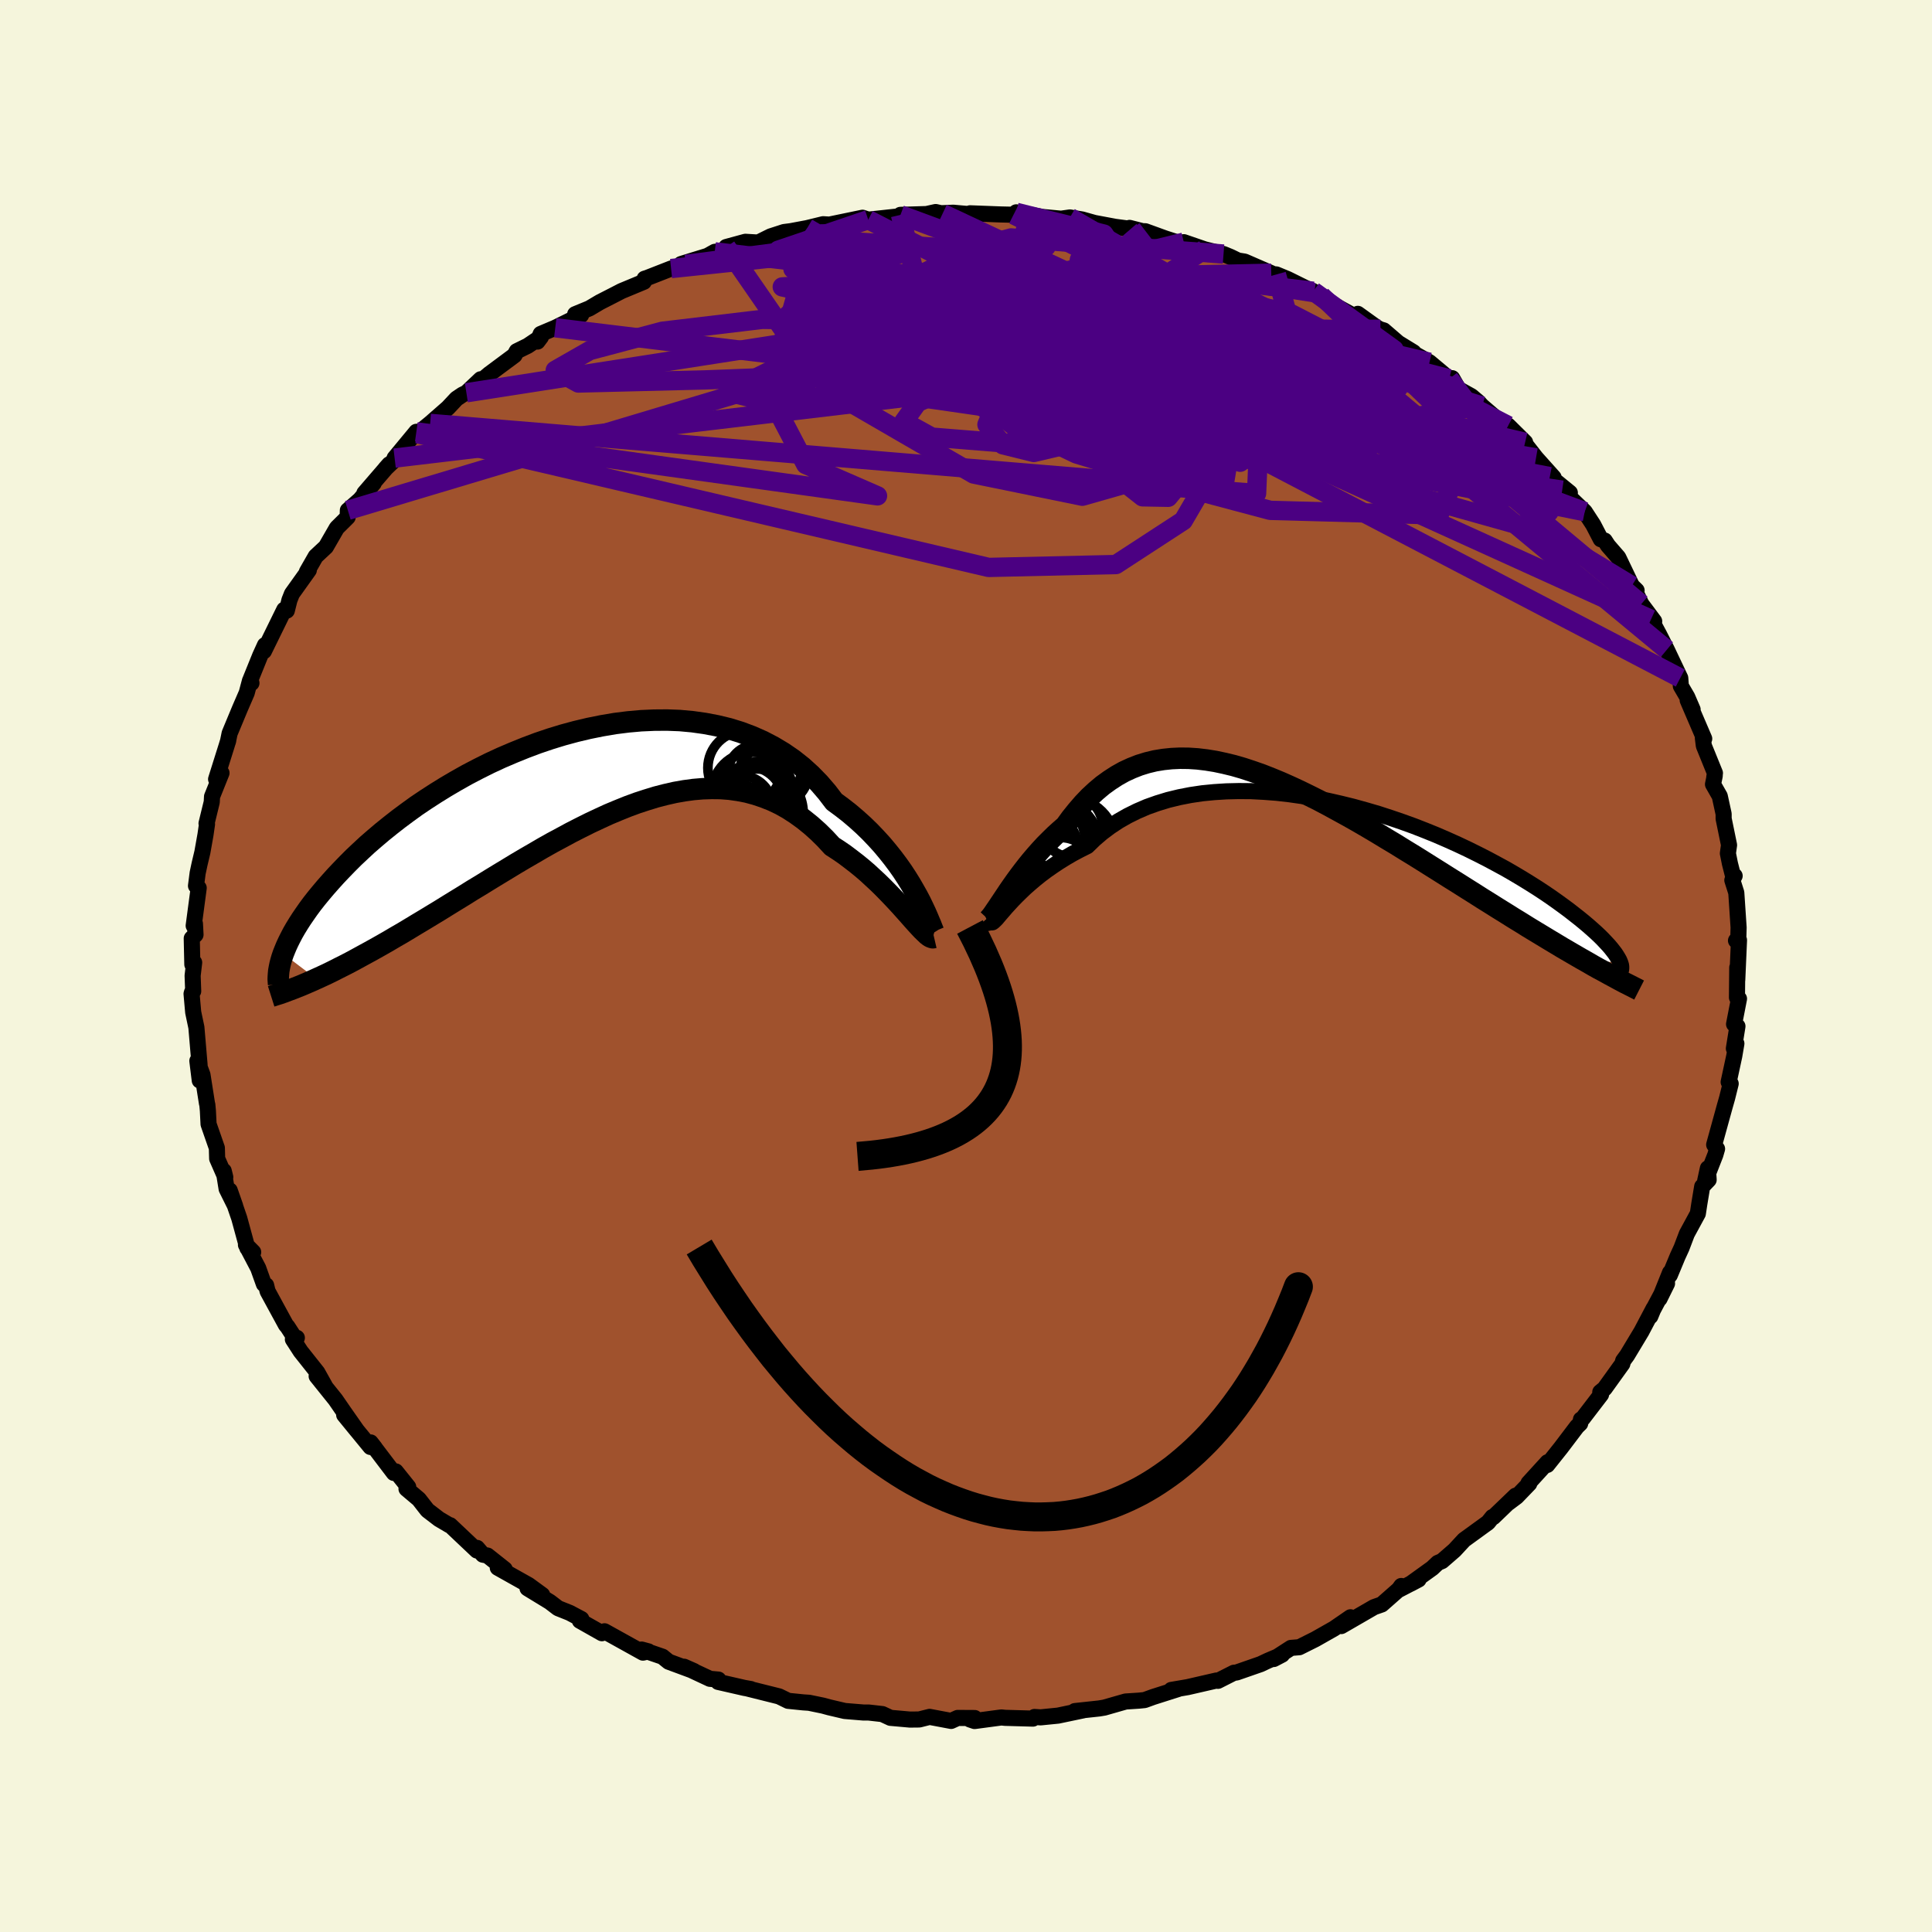 <svg viewBox="-100 -100 200 200" xmlns="http://www.w3.org/2000/svg" width="500" height="500" id="face-svg">
    <defs>
      <clipPath id="leftEyeClipPath">
        <polyline points="34.49,12.58 34.14,11.96 33.77,11.32 33.36,10.66 32.92,9.99 32.44,9.31 31.93,8.63 31.38,7.94 30.81,7.26 30.19,6.58 29.55,5.91 28.88,5.26 28.17,4.62 27.43,3.99 26.66,3.39 25.86,2.8 25.12,1.83 24.32,0.9 23.47,0.03 22.57,-0.79 21.61,-1.55 20.61,-2.24 19.56,-2.87 18.47,-3.44 17.34,-3.94 16.17,-4.38 14.97,-4.75 13.73,-5.05 12.47,-5.29 11.19,-5.47 9.88,-5.59 8.56,-5.64 7.22,-5.63 5.88,-5.57 4.53,-5.45 3.18,-5.28 1.82,-5.05 0.48,-4.78 -0.87,-4.46 -2.2,-4.1 -3.51,-3.7 -4.81,-3.26 -6.09,-2.78 -7.35,-2.27 -8.59,-1.74 -9.8,-1.18 -10.98,-0.59 -12.13,0.01 -13.25,0.64 -14.34,1.28 -15.39,1.93 -16.41,2.59 -17.39,3.25 -18.33,3.93 -19.23,4.6 -20.1,5.28 -20.93,5.95 -21.72,6.62 -22.48,7.28 -23.19,7.94 -23.88,8.59 -24.52,9.23 -25.13,9.86 -25.71,10.47 -26.26,11.08 -26.78,11.67 -27.27,12.25 -27.73,12.81 -28.17,13.37 -28.57,13.91 -28.94,14.44 -29.29,14.95 -29.61,15.45 -29.91,15.94 -30.18,16.41 -30.42,16.87 -30.64,17.31 -30.84,17.74 -31.01,18.15 -31.17,18.55 -27.74,21.15 -27.19,20.9 -26.63,20.64 -26.06,20.36 -25.47,20.06 -24.87,19.76 -24.25,19.44 -23.62,19.1 -22.98,18.75 -22.32,18.39 -21.65,18.02 -20.96,17.63 -20.26,17.23 -19.55,16.81 -18.82,16.39 -18.09,15.95 -17.33,15.49 -16.56,15.03 -15.77,14.55 -14.96,14.06 -14.14,13.55 -13.31,13.04 -12.46,12.52 -11.6,11.98 -10.72,11.45 -9.83,10.9 -8.93,10.35 -8.02,9.8 -7.1,9.24 -6.17,8.69 -5.22,8.14 -4.28,7.59 -3.32,7.05 -2.35,6.53 -1.39,6.01 -0.41,5.51 0.57,5.02 1.55,4.56 2.53,4.11 3.51,3.7 4.5,3.3 5.48,2.94 6.46,2.62 7.44,2.32 8.41,2.07 9.38,1.85 10.34,1.68 11.3,1.55 12.24,1.47 13.18,1.44 14.11,1.45 15.03,1.52 15.94,1.65 16.83,1.82 17.72,2.06 18.58,2.35 19.44,2.69 20.28,3.09 21.1,3.55 21.9,4.07 22.69,4.64 23.46,5.26 24.21,5.93 24.94,6.65 25.65,7.42 26.3,7.84 26.94,8.28 27.55,8.74 28.16,9.21 28.75,9.69 29.32,10.18 29.87,10.69 30.41,11.19 30.93,11.7 31.43,12.21 31.91,12.71 32.37,13.2 32.81,13.68 33.23,14.15 33.63,14.6" />
      </clipPath>
      <clipPath id="rightEyeClipPath">
        <polyline points="-31.84,11.9 -31.5,11.53 -31.14,11.14 -30.74,10.73 -30.31,10.31 -29.85,9.87 -29.35,9.43 -28.82,8.98 -28.26,8.53 -27.66,8.08 -27.03,7.64 -26.37,7.2 -25.68,6.77 -24.96,6.35 -24.21,5.95 -23.43,5.56 -22.7,4.85 -21.92,4.18 -21.08,3.55 -20.19,2.96 -19.26,2.43 -18.27,1.94 -17.25,1.5 -16.18,1.12 -15.07,0.78 -13.92,0.5 -12.74,0.27 -11.53,0.09 -10.3,-0.03 -9.04,-0.11 -7.76,-0.14 -6.46,-0.13 -5.15,-0.06 -3.84,0.04 -2.51,0.19 -1.18,0.38 0.14,0.6 1.46,0.86 2.78,1.16 4.08,1.48 5.38,1.84 6.65,2.21 7.91,2.62 9.14,3.04 10.36,3.48 11.54,3.94 12.7,4.41 13.83,4.9 14.92,5.39 15.98,5.89 17.01,6.4 18.01,6.91 18.96,7.42 19.88,7.92 20.76,8.43 21.6,8.93 22.41,9.43 23.17,9.91 23.9,10.39 24.59,10.86 25.24,11.32 25.86,11.77 26.44,12.2 26.99,12.63 27.5,13.03 27.99,13.43 28.44,13.81 28.86,14.18 29.26,14.54 29.62,14.88 29.95,15.21 30.25,15.53 30.53,15.83 30.77,16.11 30.99,16.39 31.19,16.65 31.35,16.89 31.49,17.12 31.61,17.33 31.7,17.53 28.32,17.57 27.7,17.22 27.06,16.85 26.41,16.47 25.74,16.08 25.06,15.67 24.36,15.25 23.65,14.82 22.92,14.38 22.18,13.93 21.43,13.46 20.66,12.99 19.88,12.5 19.09,12.01 18.28,11.5 17.46,10.99 16.63,10.46 15.77,9.92 14.9,9.37 14.02,8.82 13.12,8.25 12.21,7.68 11.29,7.1 10.36,6.52 9.41,5.94 8.46,5.35 7.49,4.77 6.52,4.18 5.54,3.6 4.56,3.03 3.57,2.47 2.57,1.92 1.58,1.38 0.58,0.85 -0.42,0.35 -1.42,-0.14 -2.41,-0.6 -3.4,-1.04 -4.39,-1.45 -5.38,-1.84 -6.35,-2.18 -7.32,-2.5 -8.29,-2.78 -9.24,-3.01 -10.18,-3.21 -11.11,-3.36 -12.03,-3.47 -12.94,-3.53 -13.83,-3.54 -14.71,-3.5 -15.57,-3.41 -16.42,-3.27 -17.25,-3.07 -18.06,-2.82 -18.85,-2.51 -19.63,-2.15 -20.38,-1.73 -21.12,-1.25 -21.84,-0.73 -22.53,-0.15 -23.21,0.48 -23.86,1.16 -24.49,1.89 -25.11,2.66 -25.7,3.47 -26.25,3.95 -26.78,4.43 -27.3,4.94 -27.81,5.45 -28.29,5.97 -28.76,6.5 -29.22,7.04 -29.65,7.57 -30.07,8.11 -30.47,8.64 -30.85,9.16 -31.21,9.67 -31.55,10.16 -31.87,10.64 -32.17,11.09" />
      </clipPath>
      <filter id="fuzzy">
        <feTurbulence id="turbulence" baseFrequency="0.05" numOctaves="3" type="noise" result="noise" />
        <feDisplacementMap in="SourceGraphic" in2="noise" scale="2" />
      </filter>
      <linearGradient id="rainbowGradient" x1="0%" y1="0%" x2="100%" y2="0%">
        <stop offset="0%" style="stop-color: [object Object]; stop-opacity: 1" />
        <stop offset="50%" style="stop-color: [object Object]; stop-opacity: 1" />
        <stop offset="100%" style="stop-color: [object Object]; stop-opacity: 1" />
      </linearGradient>
    </defs>
    <rect x="-100" y="-100" width="100%" height="100%" fill="rgb(245, 245, 220)" />
    <polyline id="faceContour" points="79.84,1.44 79.84,0.16 79.81,3.26 80.02,3.39 79.51,6.02 79.86,6.24 79.49,8.54 79.57,8.11 79.75,8.03 79.53,9.32 78.95,12.01 79.16,12.18 78.79,13.67 78.54,14.55 77.45,18.5 77.75,18.93 77.57,19.55 76.52,22.23 76.8,20.94 76.88,22.13 76.21,22.83 75.91,24.64 75.76,25.63 74.62,27.73 74.07,29.18 73.67,30.05 72.86,32 72.88,31.74 71.79,34.45 72.57,32.87 71.09,35.65 70.84,36.27 71.18,35.45 69.92,37.84 68.44,40.3 68.03,40.86 67.94,41.19 66.1,43.75 65.66,44.11 65.74,44.36 63.84,46.84 63.66,46.94 63.58,47.36 63.24,47.69 61.58,49.88 60.17,51.65 60.2,51.37 58.23,53.53 58.31,53.58 57,54.94 56.16,55.57 56.9,54.83 54.59,57.05 54.5,57.04 54.04,57.61 51.56,59.41 50.57,60.48 49.28,61.6 48.84,61.79 48.27,62.33 46.02,63.95 46.85,63.51 44.85,64.55 45.06,64.18 44.8,64.54 43.04,66.09 42.24,66.37 38.85,68.33 39.8,67.42 38.1,68.59 36.16,69.69 34.5,70.52 33.64,70.59 31.86,71.74 32.72,71.29 31.24,71.92 30.5,72.27 28,73.14 27.74,73.16 26.08,74 25.91,73.97 22.95,74.65 21.25,74.94 21.98,74.84 19.37,75.67 18.49,75.99 17.9,76.05 16.52,76.14 14.32,76.77 13.78,76.86 11.27,77.13 12.15,77.05 9.53,77.6 7.73,77.78 7.09,77.74 6.93,77.91 4.05,77.83 3.66,77.79 0.89,78.16 0.41,78 0.9,77.85 -0.86,77.84 -1.54,78.15 -3.77,77.73 -4.84,78 -5.8,78.01 -7.82,77.83 -8.66,77.44 -10.08,77.28 -10.61,77.28 -12.55,77.12 -14.17,76.74 -14.79,76.57 -16.24,76.27 -16.84,76.23 -18.41,76.07 -19.35,75.61 -22.59,74.8 -22.27,74.85 -22.95,74.73 -25.66,74.11 -25.63,73.87 -26.51,73.79 -29.18,72.54 -28.16,72.99 -30.78,72.02 -31.42,71.5 -33.58,70.76 -32.88,70.95 -33.44,71.08 -37.42,68.87 -37.69,69.07 -39.97,67.78 -39.82,67.6 -41.03,66.96 -42.23,66.48 -43.08,65.83 -45.39,64.42 -43.87,65.11 -45.28,64.08 -48.47,62.29 -47.75,62.45 -49.54,61.03 -50.01,60.94 -50.61,60.24 -50.63,60.51 -53.4,57.89 -53.48,57.89 -54.55,57.26 -55.75,56.34 -56.64,55.2 -57.92,54.12 -57.74,53.93 -59.03,52.32 -59.23,52.48 -61.63,49.32 -61.2,49.87 -61.65,49.79 -64.37,46.47 -63.03,48.11 -64.41,46.14 -65.27,44.89 -67.22,42.46 -66.38,43.45 -67.15,42.07 -68.88,39.89 -69.68,38.65 -69.27,38.49 -69.56,38.39 -70.24,37.34 -70.4,37.16 -72.3,33.67 -72.45,33.05 -72.68,32.93 -73.27,31.28 -74.54,28.86 -73.79,29.62 -74.39,29.2 -75.23,26.12 -76.22,23.23 -75.65,24.86 -76.54,23.07 -76.84,21.21 -76.68,21.86 -77.52,19.94 -77.55,18.84 -78.41,16.37 -78.48,14.98 -78.54,14.33 -78.57,14.25 -79.04,11.26 -79.57,9.82 -79.32,11.85 -79.34,10.24 -79.67,6.36 -80,4.79 -80.17,2.88 -80.12,2.71 -80,2.61 -80.06,1 -79.9,-0.36 -80.09,-0.16 -80.15,-2.86 -79.76,-3.24 -79.82,-4.38 -79.95,-4.17 -79.43,-8.08 -79.71,-8.3 -79.54,-9.62 -79.34,-10.56 -79.05,-11.78 -78.73,-13.58 -78.57,-14.68 -78.62,-14.76 -78.08,-16.97 -78.05,-17.54 -77.07,-19.98 -77.63,-19.34 -76.55,-22.77 -76.37,-23.36 -76.41,-23.2 -76.23,-24.08 -75.17,-26.63 -74.46,-28.27 -74.12,-29.54 -73.97,-29.29 -74.07,-29.65 -73.07,-32.12 -72.57,-33.22 -72.68,-32.59 -70.67,-36.69 -70.57,-36.89 -70.31,-36.79 -70.04,-37.87 -69.78,-38.53 -68.03,-40.98 -68.23,-40.81 -67.32,-42.4 -66.26,-43.39 -65.13,-45.35 -64.01,-46.46 -63.99,-47.17 -62.74,-48.27 -61.31,-49.98 -62.28,-48.95 -59.71,-51.93 -60.1,-51.49 -58.91,-52.63 -59.15,-52.58 -56.9,-55.3 -56.78,-55.1 -55.47,-56.17 -53.63,-57.78 -52.74,-58.73 -52.13,-59.14 -51.72,-59.34 -50.24,-60.74 -50.11,-60.64 -49.35,-61.28 -46.74,-63.22 -46.51,-63.64 -45.37,-64.2 -44,-65.12 -44.36,-64.64 -44.03,-65.43 -42.52,-66.07 -39.84,-67.39 -40.46,-67.47 -38.98,-68.08 -37.9,-68.72 -36.57,-69.4 -35.66,-69.87 -33.35,-70.83 -33.27,-71.15 -33.01,-71.23 -30.53,-72.2 -29,-72.63 -29.49,-72.67 -26.76,-73.51 -26.01,-73.93 -24.81,-74.07 -24.82,-74.43 -22.84,-74.97 -21.51,-74.89 -20.22,-75.53 -18.83,-75.98 -18.13,-76.07 -15.94,-76.48 -16.43,-76.39 -14.79,-76.79 -14.14,-76.75 -10.71,-77.46 -10.12,-77.26 -7.25,-77.57 -6.13,-77.72 -6.78,-77.76 -2.42,-77.89 -3.14,-78.05 -3.95,-77.87 -1.32,-77.98 0.25,-77.84 0.42,-77.92 3.59,-77.8 4.92,-77.77 5.2,-78.02 7.72,-77.58 6.62,-77.63 7.39,-77.59 9.84,-77.36 10.76,-77.49 12.02,-77.28 13.3,-76.92 15.44,-76.52 17.16,-76.29 16.93,-76.41 18.3,-76.06 18.57,-76.06 20.61,-75.32 22.29,-74.78 22.55,-74.93 24.7,-74.19 26.66,-73.7 27.39,-73.4 28.15,-73.03 28.84,-72.92 31.6,-71.72 31.31,-71.67 32.13,-71.59 33.29,-71.11 36.79,-69.38 36.05,-69.7 35.95,-69.85 37.72,-68.63 40.91,-66.89 40.56,-67.51 42.59,-66.05 42.89,-65.9 43.24,-65.8 44.75,-64.5 46.33,-63.53 45.1,-64.12 47.98,-62.5 50.02,-60.79 50.33,-60.85 50.97,-59.73 52.31,-58.99 53.01,-58.4 53.42,-57.96 55.2,-56.43 56.13,-55.94 57.88,-54.21 57.86,-53.98 58.03,-53.85 59.01,-52.6 60.83,-50.57 60.44,-50.66 60.61,-50.54 62.51,-48.99 61.72,-49.26 64.05,-47.03 64.93,-45.68 65.71,-44.18 66.12,-44.04 66.46,-43.52 67.52,-42.3 68.93,-39.36 69.42,-38.88 69.15,-39.06 69.91,-37.47 71.24,-35.69 71.18,-34.97 70.91,-35.88 71.76,-34.3 72.55,-32.74 73.94,-29.81 74,-28.98 74.66,-27.85 75.22,-26.55 74.71,-27.51 76.42,-23.53 76.28,-23.61 76.38,-22.8 77.53,-19.97 77.46,-19.53 77.51,-19.7 77.33,-18.81 78.03,-17.58 78.43,-15.74 78.43,-15.25 78.99,-12.52 78.87,-11.66 79.08,-10.61 79.45,-9.15 79.57,-9.33 79.33,-8.88 79.74,-7.59 79.98,-3.98 79.95,-2.92 79.71,-2.63 80.02,-2.68 79.84,1.44 79.84,0.16" fill="rgb(160, 82, 45)" stroke="black" stroke-width="1.667" stroke-linejoin="round" filter="url(#fuzzy)" />
    <g transform="translate(35.99 -17.97)">
      <polyline id="rightCountour" points="-31.84,11.9 -31.5,11.53 -31.14,11.14 -30.74,10.73 -30.31,10.31 -29.85,9.87 -29.35,9.43 -28.82,8.98 -28.26,8.53 -27.66,8.08 -27.03,7.64 -26.37,7.2 -25.68,6.77 -24.96,6.35 -24.21,5.95 -23.43,5.56 -22.7,4.85 -21.92,4.18 -21.08,3.55 -20.19,2.96 -19.26,2.43 -18.27,1.94 -17.25,1.5 -16.18,1.12 -15.07,0.78 -13.92,0.5 -12.74,0.27 -11.53,0.09 -10.3,-0.03 -9.04,-0.11 -7.76,-0.14 -6.46,-0.13 -5.15,-0.06 -3.84,0.04 -2.51,0.19 -1.18,0.38 0.14,0.6 1.46,0.86 2.78,1.16 4.08,1.48 5.38,1.84 6.65,2.21 7.91,2.62 9.14,3.04 10.36,3.48 11.54,3.94 12.7,4.41 13.83,4.9 14.92,5.39 15.98,5.89 17.01,6.4 18.01,6.91 18.96,7.42 19.88,7.92 20.76,8.43 21.6,8.93 22.41,9.43 23.17,9.91 23.9,10.39 24.59,10.86 25.24,11.32 25.86,11.77 26.44,12.2 26.99,12.63 27.5,13.03 27.99,13.43 28.44,13.81 28.86,14.18 29.26,14.54 29.62,14.88 29.95,15.21 30.25,15.53 30.53,15.83 30.77,16.11 30.99,16.39 31.19,16.65 31.35,16.89 31.49,17.12 31.61,17.33 31.7,17.53 28.32,17.57 27.7,17.22 27.06,16.85 26.41,16.47 25.74,16.08 25.06,15.67 24.36,15.25 23.65,14.82 22.92,14.38 22.18,13.93 21.43,13.46 20.66,12.99 19.88,12.5 19.09,12.01 18.28,11.5 17.46,10.99 16.63,10.46 15.77,9.92 14.9,9.37 14.02,8.82 13.12,8.25 12.21,7.68 11.29,7.1 10.36,6.52 9.41,5.94 8.46,5.35 7.49,4.77 6.52,4.18 5.54,3.6 4.56,3.03 3.57,2.47 2.57,1.92 1.58,1.38 0.58,0.85 -0.42,0.35 -1.42,-0.14 -2.41,-0.6 -3.4,-1.04 -4.39,-1.45 -5.38,-1.84 -6.35,-2.18 -7.32,-2.5 -8.29,-2.78 -9.24,-3.01 -10.18,-3.21 -11.11,-3.36 -12.03,-3.47 -12.94,-3.53 -13.83,-3.54 -14.71,-3.5 -15.57,-3.41 -16.42,-3.27 -17.25,-3.07 -18.06,-2.82 -18.85,-2.51 -19.63,-2.15 -20.38,-1.73 -21.12,-1.25 -21.84,-0.73 -22.53,-0.15 -23.21,0.48 -23.86,1.16 -24.49,1.89 -25.11,2.66 -25.7,3.47 -26.25,3.95 -26.78,4.43 -27.3,4.94 -27.81,5.45 -28.29,5.97 -28.76,6.5 -29.22,7.04 -29.65,7.57 -30.07,8.11 -30.47,8.64 -30.85,9.16 -31.21,9.67 -31.55,10.16 -31.87,10.64 -32.17,11.09" fill="white" stroke="white" stroke-width="0" stroke-linejoin="round" filter="url(#fuzzy)" />
    </g>
    <g transform="translate(-39.51 -19.82)">
      <polyline id="leftCountour" points="34.49,12.58 34.14,11.96 33.77,11.32 33.36,10.66 32.92,9.99 32.44,9.31 31.93,8.63 31.38,7.94 30.81,7.26 30.19,6.58 29.55,5.91 28.88,5.26 28.17,4.62 27.43,3.99 26.66,3.39 25.86,2.8 25.12,1.83 24.32,0.9 23.47,0.03 22.57,-0.79 21.61,-1.55 20.61,-2.24 19.56,-2.87 18.47,-3.44 17.34,-3.94 16.17,-4.38 14.97,-4.75 13.73,-5.05 12.47,-5.29 11.19,-5.47 9.88,-5.59 8.56,-5.64 7.22,-5.63 5.88,-5.57 4.53,-5.45 3.18,-5.28 1.82,-5.05 0.48,-4.78 -0.87,-4.46 -2.2,-4.1 -3.51,-3.7 -4.81,-3.26 -6.09,-2.78 -7.35,-2.27 -8.59,-1.74 -9.8,-1.18 -10.98,-0.59 -12.13,0.01 -13.25,0.64 -14.34,1.28 -15.39,1.93 -16.41,2.59 -17.39,3.25 -18.33,3.93 -19.23,4.6 -20.1,5.28 -20.93,5.95 -21.72,6.62 -22.48,7.28 -23.19,7.94 -23.88,8.59 -24.52,9.23 -25.13,9.86 -25.71,10.47 -26.26,11.08 -26.78,11.67 -27.27,12.25 -27.73,12.81 -28.17,13.37 -28.57,13.91 -28.94,14.44 -29.29,14.95 -29.61,15.45 -29.91,15.94 -30.18,16.41 -30.42,16.87 -30.64,17.31 -30.84,17.74 -31.01,18.15 -31.17,18.55 -27.74,21.15 -27.19,20.9 -26.63,20.64 -26.06,20.36 -25.47,20.06 -24.87,19.76 -24.25,19.44 -23.62,19.1 -22.98,18.75 -22.32,18.39 -21.65,18.02 -20.96,17.63 -20.26,17.23 -19.55,16.81 -18.82,16.39 -18.09,15.95 -17.33,15.49 -16.56,15.03 -15.77,14.55 -14.96,14.06 -14.14,13.55 -13.31,13.04 -12.46,12.52 -11.6,11.98 -10.72,11.45 -9.83,10.9 -8.93,10.35 -8.02,9.8 -7.1,9.24 -6.17,8.69 -5.22,8.14 -4.28,7.59 -3.32,7.05 -2.35,6.53 -1.39,6.01 -0.41,5.51 0.57,5.02 1.55,4.56 2.53,4.11 3.51,3.7 4.5,3.3 5.48,2.94 6.46,2.62 7.44,2.32 8.41,2.07 9.38,1.85 10.34,1.68 11.3,1.55 12.24,1.47 13.18,1.44 14.11,1.45 15.03,1.52 15.94,1.65 16.83,1.82 17.72,2.06 18.58,2.35 19.44,2.69 20.28,3.09 21.1,3.55 21.9,4.07 22.69,4.64 23.46,5.26 24.21,5.93 24.94,6.65 25.65,7.42 26.3,7.84 26.94,8.28 27.55,8.74 28.16,9.21 28.75,9.69 29.32,10.18 29.87,10.69 30.41,11.19 30.93,11.7 31.43,12.21 31.91,12.71 32.37,13.2 32.81,13.68 33.23,14.15 33.63,14.6" fill="white" stroke="white" stroke-width="0" stroke-linejoin="round" filter="url(#fuzzy)" />
    </g>
    <g transform="translate(35.99 -17.97)">
      <polyline id="rightUpper" points="-33.44,13.27 -33.41,13.4 -33.35,13.46 -33.26,13.45 -33.15,13.37 -33.01,13.24 -32.83,13.06 -32.63,12.82 -32.4,12.55 -32.13,12.24 -31.84,11.9 -31.5,11.53 -31.14,11.14 -30.74,10.73 -30.31,10.31 -29.85,9.87 -29.35,9.43 -28.82,8.98 -28.26,8.53 -27.66,8.08 -27.03,7.64 -26.37,7.2 -25.68,6.77 -24.96,6.35 -24.21,5.95 -23.43,5.56 -22.7,4.85 -21.92,4.18 -21.08,3.55 -20.19,2.96 -19.26,2.43 -18.27,1.94 -17.25,1.5 -16.18,1.12 -15.07,0.78 -13.92,0.5 -12.74,0.27 -11.53,0.09 -10.3,-0.03 -9.04,-0.11 -7.76,-0.14 -6.46,-0.13 -5.15,-0.06 -3.84,0.04 -2.51,0.19 -1.18,0.38 0.14,0.6 1.46,0.86 2.78,1.16 4.08,1.48 5.38,1.84 6.65,2.21 7.91,2.62 9.14,3.04 10.36,3.48 11.54,3.94 12.7,4.41 13.83,4.9 14.92,5.39 15.98,5.89 17.01,6.4 18.01,6.91 18.96,7.42 19.88,7.92 20.76,8.43 21.6,8.93 22.41,9.43 23.17,9.91 23.9,10.39 24.59,10.86 25.24,11.32 25.86,11.77 26.44,12.2 26.99,12.63 27.5,13.03 27.99,13.43 28.44,13.81 28.86,14.18 29.26,14.54 29.62,14.88 29.95,15.21 30.25,15.53 30.53,15.83 30.77,16.11 30.99,16.39 31.19,16.65 31.35,16.89 31.49,17.12 31.61,17.33 31.7,17.53 31.77,17.72 31.82,17.89 31.84,18.05 31.84,18.19 31.83,18.33 31.79,18.44 31.73,18.55 31.66,18.64 31.56,18.72 31.45,18.79" fill="none" stroke="black" stroke-width="1.667" stroke-linejoin="round" filter="url(#fuzzy)" />
      <polyline id="rightLower" points="-33.95,13.17 -33.88,13.25 -33.78,13.24 -33.66,13.17 -33.52,13.02 -33.35,12.82 -33.16,12.56 -32.95,12.25 -32.71,11.9 -32.45,11.51 -32.17,11.09 -31.87,10.64 -31.55,10.16 -31.21,9.67 -30.85,9.16 -30.47,8.64 -30.07,8.11 -29.65,7.57 -29.22,7.04 -28.76,6.5 -28.29,5.97 -27.81,5.45 -27.3,4.94 -26.78,4.43 -26.25,3.95 -25.7,3.47 -25.11,2.66 -24.49,1.89 -23.86,1.16 -23.21,0.48 -22.53,-0.15 -21.84,-0.73 -21.12,-1.25 -20.38,-1.73 -19.63,-2.15 -18.85,-2.51 -18.06,-2.82 -17.25,-3.07 -16.42,-3.27 -15.57,-3.41 -14.71,-3.5 -13.83,-3.54 -12.94,-3.53 -12.03,-3.47 -11.11,-3.36 -10.18,-3.21 -9.24,-3.01 -8.29,-2.78 -7.32,-2.5 -6.35,-2.18 -5.38,-1.84 -4.39,-1.45 -3.4,-1.04 -2.41,-0.6 -1.42,-0.14 -0.42,0.35 0.58,0.85 1.58,1.38 2.57,1.92 3.57,2.47 4.56,3.03 5.54,3.6 6.52,4.18 7.49,4.77 8.46,5.35 9.41,5.94 10.36,6.52 11.29,7.1 12.21,7.68 13.12,8.25 14.02,8.82 14.9,9.37 15.77,9.92 16.63,10.46 17.46,10.99 18.28,11.5 19.09,12.01 19.88,12.5 20.66,12.99 21.43,13.46 22.18,13.93 22.92,14.38 23.65,14.82 24.36,15.25 25.06,15.67 25.74,16.08 26.41,16.47 27.06,16.85 27.7,17.22 28.32,17.57 28.92,17.92 29.51,18.25 30.09,18.56 30.65,18.87 31.19,19.16 31.72,19.45 32.23,19.72 32.73,19.97 33.22,20.22 33.69,20.46" fill="none" stroke="black" stroke-width="2.222" stroke-linejoin="round" filter="url(#fuzzy)" />
      <circle r="3.428" cx="-26.179" cy="8.095" stroke="black" fill="none" stroke-width="1.0" filter="url(#fuzzy)" clip-path="url(#rightEyeClipPath)" /><circle r="3.09" cx="-25.794" cy="5.405" stroke="black" fill="none" stroke-width="1.0" filter="url(#fuzzy)" clip-path="url(#rightEyeClipPath)" /><circle r="4.856" cx="-25.344" cy="5.395" stroke="black" fill="none" stroke-width="1.0" filter="url(#fuzzy)" clip-path="url(#rightEyeClipPath)" /><circle r="4.228" cx="-27.879" cy="5.005" stroke="black" fill="none" stroke-width="1.0" filter="url(#fuzzy)" clip-path="url(#rightEyeClipPath)" /><circle r="3.184" cx="-25.034" cy="3.5" stroke="black" fill="none" stroke-width="1.0" filter="url(#fuzzy)" clip-path="url(#rightEyeClipPath)" /><circle r="4.576" cx="-26.619" cy="5.895" stroke="black" fill="none" stroke-width="1.0" filter="url(#fuzzy)" clip-path="url(#rightEyeClipPath)" /><circle r="4.108" cx="-26.179" cy="6.685" stroke="black" fill="none" stroke-width="1.0" filter="url(#fuzzy)" clip-path="url(#rightEyeClipPath)" /><circle r="4.71" cx="-26.919" cy="5.425" stroke="black" fill="none" stroke-width="1.0" filter="url(#fuzzy)" clip-path="url(#rightEyeClipPath)" /><circle r="4.688" cx="-24.944" cy="7.465" stroke="black" fill="none" stroke-width="1.0" filter="url(#fuzzy)" clip-path="url(#rightEyeClipPath)" /><circle r="3.084" cx="-27.564" cy="5.465" stroke="black" fill="none" stroke-width="1.0" filter="url(#fuzzy)" clip-path="url(#rightEyeClipPath)" />
      </g>
    <g transform="translate(-39.51 -19.82)">
      <polyline id="leftUpper" points="36.21,16.35 36.16,16.27 36.09,16.1 35.99,15.85 35.87,15.54 35.71,15.17 35.53,14.74 35.32,14.26 35.07,13.73 34.8,13.17 34.49,12.58 34.14,11.96 33.77,11.32 33.36,10.66 32.92,9.99 32.44,9.31 31.93,8.63 31.38,7.94 30.81,7.26 30.19,6.58 29.55,5.91 28.88,5.26 28.17,4.62 27.43,3.99 26.66,3.39 25.86,2.8 25.12,1.83 24.32,0.9 23.47,0.03 22.57,-0.79 21.61,-1.55 20.61,-2.24 19.56,-2.87 18.47,-3.44 17.34,-3.94 16.17,-4.38 14.97,-4.75 13.73,-5.05 12.47,-5.29 11.19,-5.47 9.88,-5.59 8.56,-5.64 7.22,-5.63 5.88,-5.57 4.53,-5.45 3.18,-5.28 1.82,-5.05 0.48,-4.78 -0.87,-4.46 -2.2,-4.1 -3.51,-3.7 -4.81,-3.26 -6.09,-2.78 -7.35,-2.27 -8.59,-1.74 -9.8,-1.18 -10.98,-0.59 -12.13,0.01 -13.25,0.64 -14.34,1.28 -15.39,1.93 -16.41,2.59 -17.39,3.25 -18.33,3.93 -19.23,4.6 -20.1,5.28 -20.93,5.95 -21.72,6.62 -22.48,7.28 -23.19,7.94 -23.88,8.59 -24.52,9.23 -25.13,9.86 -25.71,10.47 -26.26,11.08 -26.78,11.67 -27.27,12.25 -27.73,12.81 -28.17,13.37 -28.57,13.91 -28.94,14.44 -29.29,14.95 -29.61,15.45 -29.91,15.94 -30.18,16.41 -30.42,16.87 -30.64,17.31 -30.84,17.74 -31.01,18.15 -31.17,18.55 -31.3,18.93 -31.41,19.3 -31.5,19.65 -31.57,19.99 -31.63,20.32 -31.66,20.63 -31.68,20.92 -31.69,21.2 -31.67,21.47 -31.65,21.72" fill="none" stroke="black" stroke-width="2.222" stroke-linejoin="round" filter="url(#fuzzy)" />
      <polyline id="leftLower" points="36.21,16.87 36.08,16.9 35.92,16.86 35.72,16.76 35.5,16.59 35.26,16.36 34.98,16.09 34.68,15.77 34.35,15.41 34,15.02 33.63,14.6 33.23,14.15 32.81,13.68 32.37,13.2 31.91,12.71 31.43,12.21 30.93,11.7 30.41,11.19 29.87,10.69 29.32,10.18 28.75,9.69 28.16,9.21 27.55,8.74 26.94,8.28 26.3,7.84 25.65,7.42 24.94,6.65 24.21,5.93 23.46,5.26 22.69,4.64 21.9,4.07 21.1,3.55 20.28,3.09 19.44,2.69 18.58,2.35 17.72,2.06 16.83,1.82 15.94,1.65 15.03,1.52 14.11,1.45 13.18,1.44 12.24,1.47 11.3,1.55 10.34,1.68 9.38,1.85 8.41,2.07 7.44,2.32 6.46,2.62 5.48,2.94 4.5,3.3 3.51,3.7 2.53,4.11 1.55,4.56 0.57,5.02 -0.41,5.51 -1.39,6.01 -2.35,6.53 -3.32,7.05 -4.28,7.59 -5.22,8.14 -6.17,8.69 -7.1,9.24 -8.02,9.8 -8.93,10.35 -9.83,10.9 -10.72,11.45 -11.6,11.98 -12.46,12.52 -13.31,13.04 -14.14,13.55 -14.96,14.06 -15.77,14.55 -16.56,15.03 -17.33,15.49 -18.09,15.95 -18.82,16.39 -19.55,16.81 -20.26,17.23 -20.96,17.63 -21.65,18.02 -22.32,18.39 -22.98,18.75 -23.62,19.1 -24.25,19.44 -24.87,19.76 -25.47,20.06 -26.06,20.36 -26.63,20.64 -27.19,20.9 -27.74,21.15 -28.27,21.39 -28.78,21.61 -29.29,21.83 -29.77,22.02 -30.25,22.21 -30.71,22.38 -31.16,22.55 -31.59,22.7 -32.01,22.83 -32.42,22.96" fill="none" stroke="black" stroke-width="2.222" stroke-linejoin="round" filter="url(#fuzzy)" />
      <circle r="3.162" cx="19.351" cy="-0.643" stroke="black" fill="none" stroke-width="1.0" filter="url(#fuzzy)" clip-path="url(#leftEyeClipPath)" /><circle r="4.176" cx="17.911" cy="3.592" stroke="black" fill="none" stroke-width="1.0" filter="url(#fuzzy)" clip-path="url(#leftEyeClipPath)" /><circle r="3.238" cx="18.071" cy="1.902" stroke="black" fill="none" stroke-width="1.0" filter="url(#fuzzy)" clip-path="url(#leftEyeClipPath)" /><circle r="3.03" cx="17.866" cy="-0.058" stroke="black" fill="none" stroke-width="1.0" filter="url(#fuzzy)" clip-path="url(#leftEyeClipPath)" /><circle r="4.896" cx="17.766" cy="4.042" stroke="black" fill="none" stroke-width="1.0" filter="url(#fuzzy)" clip-path="url(#leftEyeClipPath)" /><circle r="3.4" cx="19.811" cy="-0.243" stroke="black" fill="none" stroke-width="1.0" filter="url(#fuzzy)" clip-path="url(#leftEyeClipPath)" /><circle r="3.826" cx="16.616" cy="-0.683" stroke="black" fill="none" stroke-width="1.0" filter="url(#fuzzy)" clip-path="url(#leftEyeClipPath)" /><circle r="3.728" cx="16.921" cy="2.877" stroke="black" fill="none" stroke-width="1.0" filter="url(#fuzzy)" clip-path="url(#leftEyeClipPath)" /><circle r="3.232" cx="16.236" cy="3.357" stroke="black" fill="none" stroke-width="1.0" filter="url(#fuzzy)" clip-path="url(#leftEyeClipPath)" /><circle r="4.212" cx="17.411" cy="1.902" stroke="black" fill="none" stroke-width="1.0" filter="url(#fuzzy)" clip-path="url(#leftEyeClipPath)" />
    </g>
    <g id="hairs">
      <polyline points="36.79,-69.38 52.33,-54.46 48.96,-46.69 31.49,-47.17 14.81,-51.61 8.55,-55.32 12.67,-56.1 21.08,-54.27 27.01,-51.53 26.72,-49.79 20.51,-50.26 11.43,-53.01 2.87,-57.11 -3.39,-61.26 -7.28,-64.44 -8.99,-66.34 -7.73,-67.3 -2.11,-67.74 7.47,-67.57 15.11,-65.6 4.68,-60.16 -59.15,-52.58" fill="none" stroke="rgb(75, 0, 130)" stroke-width="2" stroke-linejoin="round" filter="url(#fuzzy)" /><polyline points="59.01,-52.6 4.67,-61.89 -27.07,-60.67 -40.13,-60.35 -42.52,-61.67 -38.95,-63.71 -31.43,-65.71 -21.09,-66.94 -9.19,-66.8 2.62,-65.04 12.59,-62.05 19.38,-58.85 22.48,-56.71 22.13,-56.55 18.7,-58.55 12.39,-62.04 3.59,-65.89 -6.31,-69.08 -14.55,-71.13 -17.91,-72.15 -14.04,-72.25 -1.28,-71.12 22.25,-67.93 50.02,-60.79" fill="none" stroke="rgb(75, 0, 130)" stroke-width="2" stroke-linejoin="round" filter="url(#fuzzy)" /><polyline points="-14.79,-76.79 -14.57,-59.83 0.79,-50.93 12.04,-48.63 18.5,-50.47 19.9,-54.33 17.71,-58.21 14.43,-60.84 12.14,-62.03 11.88,-62.35 13.2,-62.55 14.01,-63.01 11.56,-63.8 4.73,-64.78 -3.72,-65.44 -7.25,-64.8 -0.15,-62.09 11.51,-60.39 -16.43,-76.39" fill="none" stroke="rgb(75, 0, 130)" stroke-width="2" stroke-linejoin="round" filter="url(#fuzzy)" /><polyline points="35.95,-69.85 44.31,-63.81 45.69,-61.03 40.11,-59.27 29.3,-56.96 16.12,-54.91 4.27,-54.12 -3.54,-54.75 -6.44,-56.35 -5.02,-58.33 -0.7,-60.3 4.86,-62 10.4,-63.28 15.5,-63.92 20.45,-63.7 25.54,-62.61 30.45,-61.02 34.5,-59.55 37.32,-58.67 38.96,-58.54 38.26,-59.47 31.26,-62.74 13.97,-70.22 -2.42,-77.89" fill="none" stroke="rgb(75, 0, 130)" stroke-width="2" stroke-linejoin="round" filter="url(#fuzzy)" /><polyline points="-24.82,-74.43 -16.76,-62.77 7.52,-61.46 18.47,-63.71 19.21,-65.21 16.04,-64.68 12.27,-62.7 8.84,-60.35 5.89,-58.42 3.65,-57.41 2.47,-57.65 2.68,-59.29 4.38,-62.14 7.14,-65.63 9.92,-69.01 11.51,-71.67 11.74,-73.12 12.5,-72.64 18.94,-68.97 53.42,-57.96" fill="none" stroke="rgb(75, 0, 130)" stroke-width="2" stroke-linejoin="round" filter="url(#fuzzy)" /><polyline points="47.98,-62.5 19.82,-69.07 10.52,-69.29 -1.5,-67.66 -9.83,-65.78 -8.29,-64.23 2.39,-62.67 17.17,-60.92 30.79,-59.53 40.16,-59.17 44.75,-59.85 45.15,-61.17 41.33,-63.33 32.87,-67.18 24.26,-71.52 36.05,-69.7" fill="none" stroke="rgb(75, 0, 130)" stroke-width="2" stroke-linejoin="round" filter="url(#fuzzy)" /><polyline points="5.2,-78.02 14.27,-75.77 17.49,-70.95 15.82,-64.44 11.34,-59.18 8,-56.57 7.95,-56.46 9.95,-58.1 11.12,-60.58 9.45,-62.96 5.1,-64.43 0.19,-64.61 -2.76,-63.69 -2.54,-62.48 0.13,-61.99 3.94,-62.75 8.78,-64.22 15.04,-65.35 18.87,-66.69 10.28,-71.44 -6.78,-77.76" fill="none" stroke="rgb(75, 0, 130)" stroke-width="2" stroke-linejoin="round" filter="url(#fuzzy)" /><polyline points="-10.12,-77.26 30.4,-56.41 30.08,-48.92 21.18,-49.59 15.75,-52.75 14.48,-55.43 15.73,-57 17.96,-57.96 19.74,-58.97 19.98,-60.34 18.27,-62.01 15.01,-63.77 10.97,-65.39 6.94,-66.73 3.61,-67.65 1.39,-68.13 0.21,-68.3 -0.32,-68.31 -1.16,-67.67 -10.73,-63.13 -63.99,-47.17" fill="none" stroke="rgb(75, 0, 130)" stroke-width="2" stroke-linejoin="round" filter="url(#fuzzy)" /><polyline points="73.94,-29.81 29.78,-52.88 2,-61.21 -4.09,-63.45 0.65,-63.38 7.48,-63.53 13.44,-64.37 18.99,-65.08 24.75,-64.96 30.36,-63.99 35.33,-62.41 39.84,-60.26 44.36,-57.56 48.53,-54.9 50.59,-53.53 48.25,-54.49 39.71,-57.57 23.94,-61.82 3.56,-68.15 6.62,-77.63" fill="none" stroke="rgb(75, 0, 130)" stroke-width="2" stroke-linejoin="round" filter="url(#fuzzy)" /><polyline points="-30.53,-72.2 -8.85,-74.47 -10.12,-72.2 -16.19,-69.23 -15.67,-67.3 -7.26,-66.07 5.07,-64.95 16.37,-63.87 23.13,-63.15 24.33,-63.04 21.18,-63.54 16.16,-64.46 11.72,-65.55 9.31,-66.61 8.97,-67.53 9.55,-68.31 9.38,-69.07 7.58,-69.95 5.62,-71.03 7.64,-71.89 17.42,-71.42 33.7,-67.5 56.13,-55.94" fill="none" stroke="rgb(75, 0, 130)" stroke-width="2" stroke-linejoin="round" filter="url(#fuzzy)" /><polyline points="17.16,-76.29 19,-73.89 14.4,-73.56 13.24,-72.07 14.94,-69.57 19.29,-66.49 24.84,-63.33 28.66,-60.9 28.43,-59.9 24.01,-60.49 16.75,-62.14 7.87,-63.98 -2.09,-65.3 -12.04,-65.95 -18.93,-66.39 -18.41,-67.4 -8.46,-69.09 6.14,-70.17 10.6,-69.63 -26.01,-73.93" fill="none" stroke="rgb(75, 0, 130)" stroke-width="2" stroke-linejoin="round" filter="url(#fuzzy)" /><polyline points="-56.78,-55.1 2.34,-41.26 15.52,-41.56 22.49,-46.1 25.72,-51.64 26.84,-55.94 26.53,-58.4 23.84,-59.75 18.12,-60.9 10.43,-62.28 3.18,-63.77 -1.26,-65.08 -1.79,-66.07 0.92,-66.76 4.98,-67.26 8.14,-67.68 8.51,-67.91 4.87,-67.64 -2.99,-66.27 -12.99,-63.12 -19.73,-57.92 -16.59,-51.91 -9.16,-48.67 -56.9,-55.3" fill="none" stroke="rgb(75, 0, 130)" stroke-width="2" stroke-linejoin="round" filter="url(#fuzzy)" /><polyline points="50.02,-60.79 60.36,-47.01 51.04,-50.82 31.43,-58.53 10.13,-63.76 -6.35,-65.53 -14.76,-65.1 -15.48,-64.03 -11.39,-63.33 -5.6,-63.25 0.15,-63.35 5.7,-62.94 11.43,-61.48 17.27,-58.94 22.48,-55.91 26.29,-53.34 28.38,-52.15 28.82,-52.74 27.73,-54.65 25.54,-56.53 23.31,-56.79 21.34,-55.1 15.07,-54.4 -2.88,-61.44 -6.78,-77.76" fill="none" stroke="rgb(75, 0, 130)" stroke-width="2" stroke-linejoin="round" filter="url(#fuzzy)" /><polyline points="57.88,-54.21 34.67,-59.63 19.5,-63.27 22.73,-62.93 31.45,-60.3 35.13,-57.33 30.68,-55.08 21.11,-53.91 11.71,-53.92 5.86,-55.14 3.12,-57.45 0.88,-60.59 -2.07,-63.81 -3.38,-65.77 1.23,-64.76 13.33,-59.82 25.8,-52.86 16.15,-50.2 -55.47,-56.17" fill="none" stroke="rgb(75, 0, 130)" stroke-width="2" stroke-linejoin="round" filter="url(#fuzzy)" /><polyline points="-51.72,-59.34 -14.9,-65.07 -3.67,-64.14 -9.42,-64.24 -14.86,-66.07 -13.44,-68.76 -6.81,-71.26 0.86,-73.02 6.37,-74.03 8.3,-74.47 6.55,-74.33 1.92,-73.47 -3.68,-71.73 -6.62,-69.32 -2.35,-66.78 11.26,-64.51 28.92,-62.47 35.19,-62.48 4.92,-77.77" fill="none" stroke="rgb(75, 0, 130)" stroke-width="2" stroke-linejoin="round" filter="url(#fuzzy)" /><polyline points="70.91,-35.88 31.77,-53.65 19.35,-53.53 19.89,-51.53 18.78,-52.72 15.71,-56.15 14.88,-59.5 18.21,-61.53 24.58,-62.25 31.66,-62.16 37.5,-61.66 40.95,-61.04 41.36,-60.54 38.52,-60.42 32.6,-60.83 24.11,-61.86 13.44,-63.61 0.9,-66.08 -11.8,-68.68 -19.02,-70.3 -9.92,-70.79 31.6,-71.72" fill="none" stroke="rgb(75, 0, 130)" stroke-width="2" stroke-linejoin="round" filter="url(#fuzzy)" /><polyline points="68.93,-39.36 59.77,-44.93 44.46,-49.23 32.56,-53.82 24.43,-58.63 17.14,-63.39 10.28,-67.23 4.86,-69.33 1.12,-69.49 -2,-68.35 -5.7,-66.98 -9.97,-66.27 -13.19,-66.57 -13.34,-67.71 -9.76,-69.43 -4.3,-71.67 0.03,-74.1 4.66,-75.37 26.66,-73.7" fill="none" stroke="rgb(75, 0, 130)" stroke-width="2" stroke-linejoin="round" filter="url(#fuzzy)" /><polyline points="64.05,-47.03 -1.55,-60.19 -18.28,-66.98 -17.11,-71.07 -13.12,-73.06 -11.21,-73.56 -11.32,-73.3 -11.94,-72.89 -11.89,-72.71 -10.64,-72.91 -8.41,-73.42 -6.14,-74 -5.21,-74.26 -6.82,-73.76 -11.18,-72.05 -16.75,-68.79 -19.24,-64.26 -12.28,-60.24 3.07,-61.41 -16.43,-76.39" fill="none" stroke="rgb(75, 0, 130)" stroke-width="2" stroke-linejoin="round" filter="url(#fuzzy)" /><polyline points="22.55,-74.93 -11.63,-66.51 -17.56,-63.08 -13.85,-60.5 -3.37,-59.23 7.33,-59.49 12.73,-60.78 11.6,-62.52 6.25,-64.57 0.25,-66.99 -3.5,-69.66 -3.77,-72.05 -0.7,-73.4 4.97,-73.08 12.5,-70.88 21.06,-67.2 29.35,-63.05 36.06,-59.55 41.39,-56.95 48.46,-52.69 72.55,-32.74" fill="none" stroke="rgb(75, 0, 130)" stroke-width="2" stroke-linejoin="round" filter="url(#fuzzy)" /><polyline points="50.97,-59.73 22.68,-69.72 7.71,-70.6 6.47,-68.5 10.85,-66.98 14.33,-66.93 15.52,-67.57 15.65,-67.78 15.87,-67.08 16.35,-65.74 16.51,-64.45 15.52,-63.81 12.71,-64.05 8.04,-65.08 2.46,-66.62 -2.22,-68.33 -4.07,-69.97 -2.2,-71.36 2.33,-72.37 6.55,-72.95 6.75,-73.36 0.55,-74.15 -11.3,-74.95 -29,-72.63" fill="none" stroke="rgb(75, 0, 130)" stroke-width="2" stroke-linejoin="round" filter="url(#fuzzy)" /><polyline points="42.89,-65.9 33.08,-65.81 41.03,-58.4 41.6,-53.39 33.18,-52.02 20.66,-53.39 8.61,-56.42 -0.26,-60.03 -5.08,-63.02 -6.46,-64.54 -5.93,-64.47 -5.33,-63.46 -6.16,-62.55 -9.01,-62.5 -13.17,-63.49 -16.67,-65.16 -16.88,-66.91 -11.68,-68.15 -0.68,-68.5 14.05,-67.83 29.22,-65.57 44.9,-58.36 69.91,-37.47" fill="none" stroke="rgb(75, 0, 130)" stroke-width="2" stroke-linejoin="round" filter="url(#fuzzy)" /><polyline points="18.3,-76.06 1.59,-61.56 12.72,-55.04 16.38,-52 16.64,-49.86 18.28,-48.57 20.93,-48.52 22.02,-49.85 19.98,-52.47 15.38,-56.03 9.93,-59.93 4.8,-63.46 0.36,-66 -2.8,-67.15 -2.9,-66.91 1.9,-65.69 10.32,-64.3 15.99,-63.75 11.98,-64.7 5.77,-66 42.89,-65.9" fill="none" stroke="rgb(75, 0, 130)" stroke-width="2" stroke-linejoin="round" filter="url(#fuzzy)" /><polyline points="24.7,-74.19 3.85,-60.28 22.82,-54.46 34.1,-54.32 33.08,-57.63 25.48,-61.91 16.61,-65.39 9.66,-67.42 6.18,-67.99 6.04,-67.35 7.33,-65.8 7.23,-63.86 3.75,-62.18 -2.69,-61.2 -9.06,-60.87 -11.23,-60.74 -6.48,-60.34 3.98,-59.6 14.33,-58.96 17.2,-59.03 7.07,-60.07 -42.52,-66.07" fill="none" stroke="rgb(75, 0, 130)" stroke-width="2" stroke-linejoin="round" filter="url(#fuzzy)" /><polyline points="32.13,-71.59 35.96,-57.81 10.17,-60.04 -9.69,-63.54 -13.98,-66.13 -6.18,-67.06 6.74,-65.83 19.41,-62.78 29.02,-59.29 34.44,-57.14 35.64,-57.28 34.17,-58.6 32.55,-58.37 31.09,-54.87 25.38,-50.65 16.3,-52.1 53.42,-57.96" fill="none" stroke="rgb(75, 0, 130)" stroke-width="2" stroke-linejoin="round" filter="url(#fuzzy)" /><polyline points="64.05,-47.03 34.54,-58 21.71,-59.03 20.81,-57.41 20.21,-57.01 16.99,-58.19 11.99,-59.58 6.81,-59.79 3.15,-58.4 2.17,-56.05 3.83,-53.95 7.02,-53.16 10.54,-53.99 14.08,-55.84 18.24,-57.63 23.44,-58.52 28.31,-58.62 29.19,-59.07 22.02,-61.18 6.28,-65.3 -11.61,-70.17 -19.43,-74.1 -10.12,-77.26" fill="none" stroke="rgb(75, 0, 130)" stroke-width="2" stroke-linejoin="round" filter="url(#fuzzy)" /><polyline points="10.76,-77.49 36.35,-62.68 41.11,-54.48 29.73,-55.34 16.39,-59.72 8.59,-63.31 6.51,-64.34 8.1,-62.94 12.33,-60.16 18.98,-57.42 26.72,-56.04 32.14,-56.81 30.9,-59.55 20.46,-62.95 2.98,-64.94 -12.02,-63.69 -3.92,-58.73 61.72,-49.26" fill="none" stroke="rgb(75, 0, 130)" stroke-width="2" stroke-linejoin="round" filter="url(#fuzzy)" /><polyline points="35.95,-69.85 16,-72.2 -4.39,-67.27 -19.44,-62.02 -24.67,-59.43 -22.14,-58.8 -14.77,-58.85 -5.21,-59.31 2.96,-60.49 6.19,-62.43 4.37,-64.45 2.8,-65.57 9.59,-64.7 28.54,-60.35 52.11,-52.27 60.44,-50.66" fill="none" stroke="rgb(75, 0, 130)" stroke-width="2" stroke-linejoin="round" filter="url(#fuzzy)" />
    </g>
    
        <g id="lineNose">
        <path d="M -11.23,19.71 Q 12.05, 17.985 0.41, -4.042" fill="none" stroke="black" stroke-width="3" stroke-linejoin="round" filter="url(#fuzzy)"></path>
        </g>
      
    <g id="mouth">
      <polyline points="-27.62,29.09 -26.93,30.25 -26.23,31.38 -25.54,32.49 -24.84,33.57 -24.13,34.63 -23.43,35.66 -22.72,36.66 -22.01,37.64 -21.3,38.59 -20.59,39.51 -19.88,40.42 -19.16,41.29 -18.45,42.14 -17.73,42.97 -17.01,43.77 -16.29,44.55 -15.57,45.3 -14.85,46.02 -14.13,46.73 -13.41,47.41 -12.69,48.06 -11.96,48.69 -11.24,49.3 -10.52,49.88 -9.8,50.44 -9.08,50.97 -8.35,51.48 -7.63,51.97 -6.91,52.44 -6.2,52.88 -5.48,53.3 -4.76,53.69 -4.05,54.07 -3.33,54.42 -2.62,54.74 -1.91,55.05 -1.2,55.33 -0.49,55.59 0.21,55.83 0.92,56.05 1.62,56.24 2.32,56.42 3.01,56.57 3.71,56.7 4.4,56.81 5.09,56.89 5.77,56.96 6.45,57 7.13,57.03 7.81,57.03 8.48,57.01 9.14,56.98 9.81,56.92 10.47,56.84 11.12,56.74 11.78,56.62 12.42,56.48 13.07,56.32 13.71,56.14 14.34,55.94 14.97,55.73 15.59,55.49 16.21,55.23 16.83,54.95 17.43,54.66 18.04,54.35 18.64,54.01 19.23,53.66 19.81,53.29 20.39,52.9 20.97,52.49 21.54,52.07 22.1,51.62 22.65,51.16 23.2,50.68 23.74,50.19 24.28,49.67 24.81,49.14 25.33,48.59 25.84,48.02 26.35,47.43 26.85,46.83 27.34,46.21 27.82,45.58 28.3,44.92 28.77,44.26 29.23,43.57 29.68,42.87 30.12,42.15 30.56,41.41 30.98,40.66 31.4,39.9 31.81,39.11 32.21,38.31 32.6,37.5 32.98,36.67 33.35,35.83 33.71,34.97 34.07,34.09 34.41,33.2 34.07,34.09 33.71,34.97 33.35,35.83 32.98,36.67 32.6,37.5 32.21,38.31 31.81,39.11 31.4,39.9 30.98,40.66 30.56,41.41 30.12,42.15 29.68,42.87 29.23,43.57 28.77,44.26 28.3,44.92 27.82,45.58 27.34,46.21 26.85,46.83 26.35,47.43 25.84,48.02 25.33,48.59 24.81,49.14 24.28,49.67 23.74,50.19 23.2,50.68 22.65,51.16 22.1,51.62 21.54,52.07 20.97,52.49 20.39,52.9 19.81,53.29 19.23,53.66 18.64,54.01 18.04,54.35 17.43,54.66 16.83,54.95 16.21,55.23 15.59,55.49 14.97,55.73 14.34,55.94 13.71,56.14 13.07,56.32 12.42,56.48 11.78,56.62 11.12,56.74 10.47,56.84 9.81,56.92 9.14,56.98 8.48,57.01 7.8,57.03 7.13,57.03 6.45,57 5.77,56.96 5.09,56.89 4.4,56.81 3.71,56.7 3.01,56.57 2.32,56.42 1.62,56.24 0.92,56.05 0.21,55.83 -0.49,55.59 -1.2,55.33 -1.91,55.05 -2.62,54.74 -3.33,54.42 -4.05,54.07 -4.76,53.69 -5.48,53.3 -6.2,52.88 -6.91,52.44 -7.63,51.97 -8.35,51.48 -9.08,50.97 -9.8,50.44 -10.52,49.88 -11.24,49.3 -11.96,48.69 -12.69,48.06 -13.41,47.41 -14.13,46.73 -14.85,46.02 -15.57,45.3 -16.29,44.55 -17.01,43.77 -17.73,42.97 -18.45,42.14 -19.16,41.29 -19.88,40.42 -20.59,39.51 -21.3,38.59 -22.01,37.64 -22.72,36.66 -23.43,35.66 -24.13,34.63 -24.84,33.57 -25.54,32.49 -26.23,31.38 -26.93,30.25" fill="rgb(215,127,140)" stroke="black" stroke-width="3" stroke-linejoin="round" filter="url(#fuzzy)" />
    </g>
  </svg>